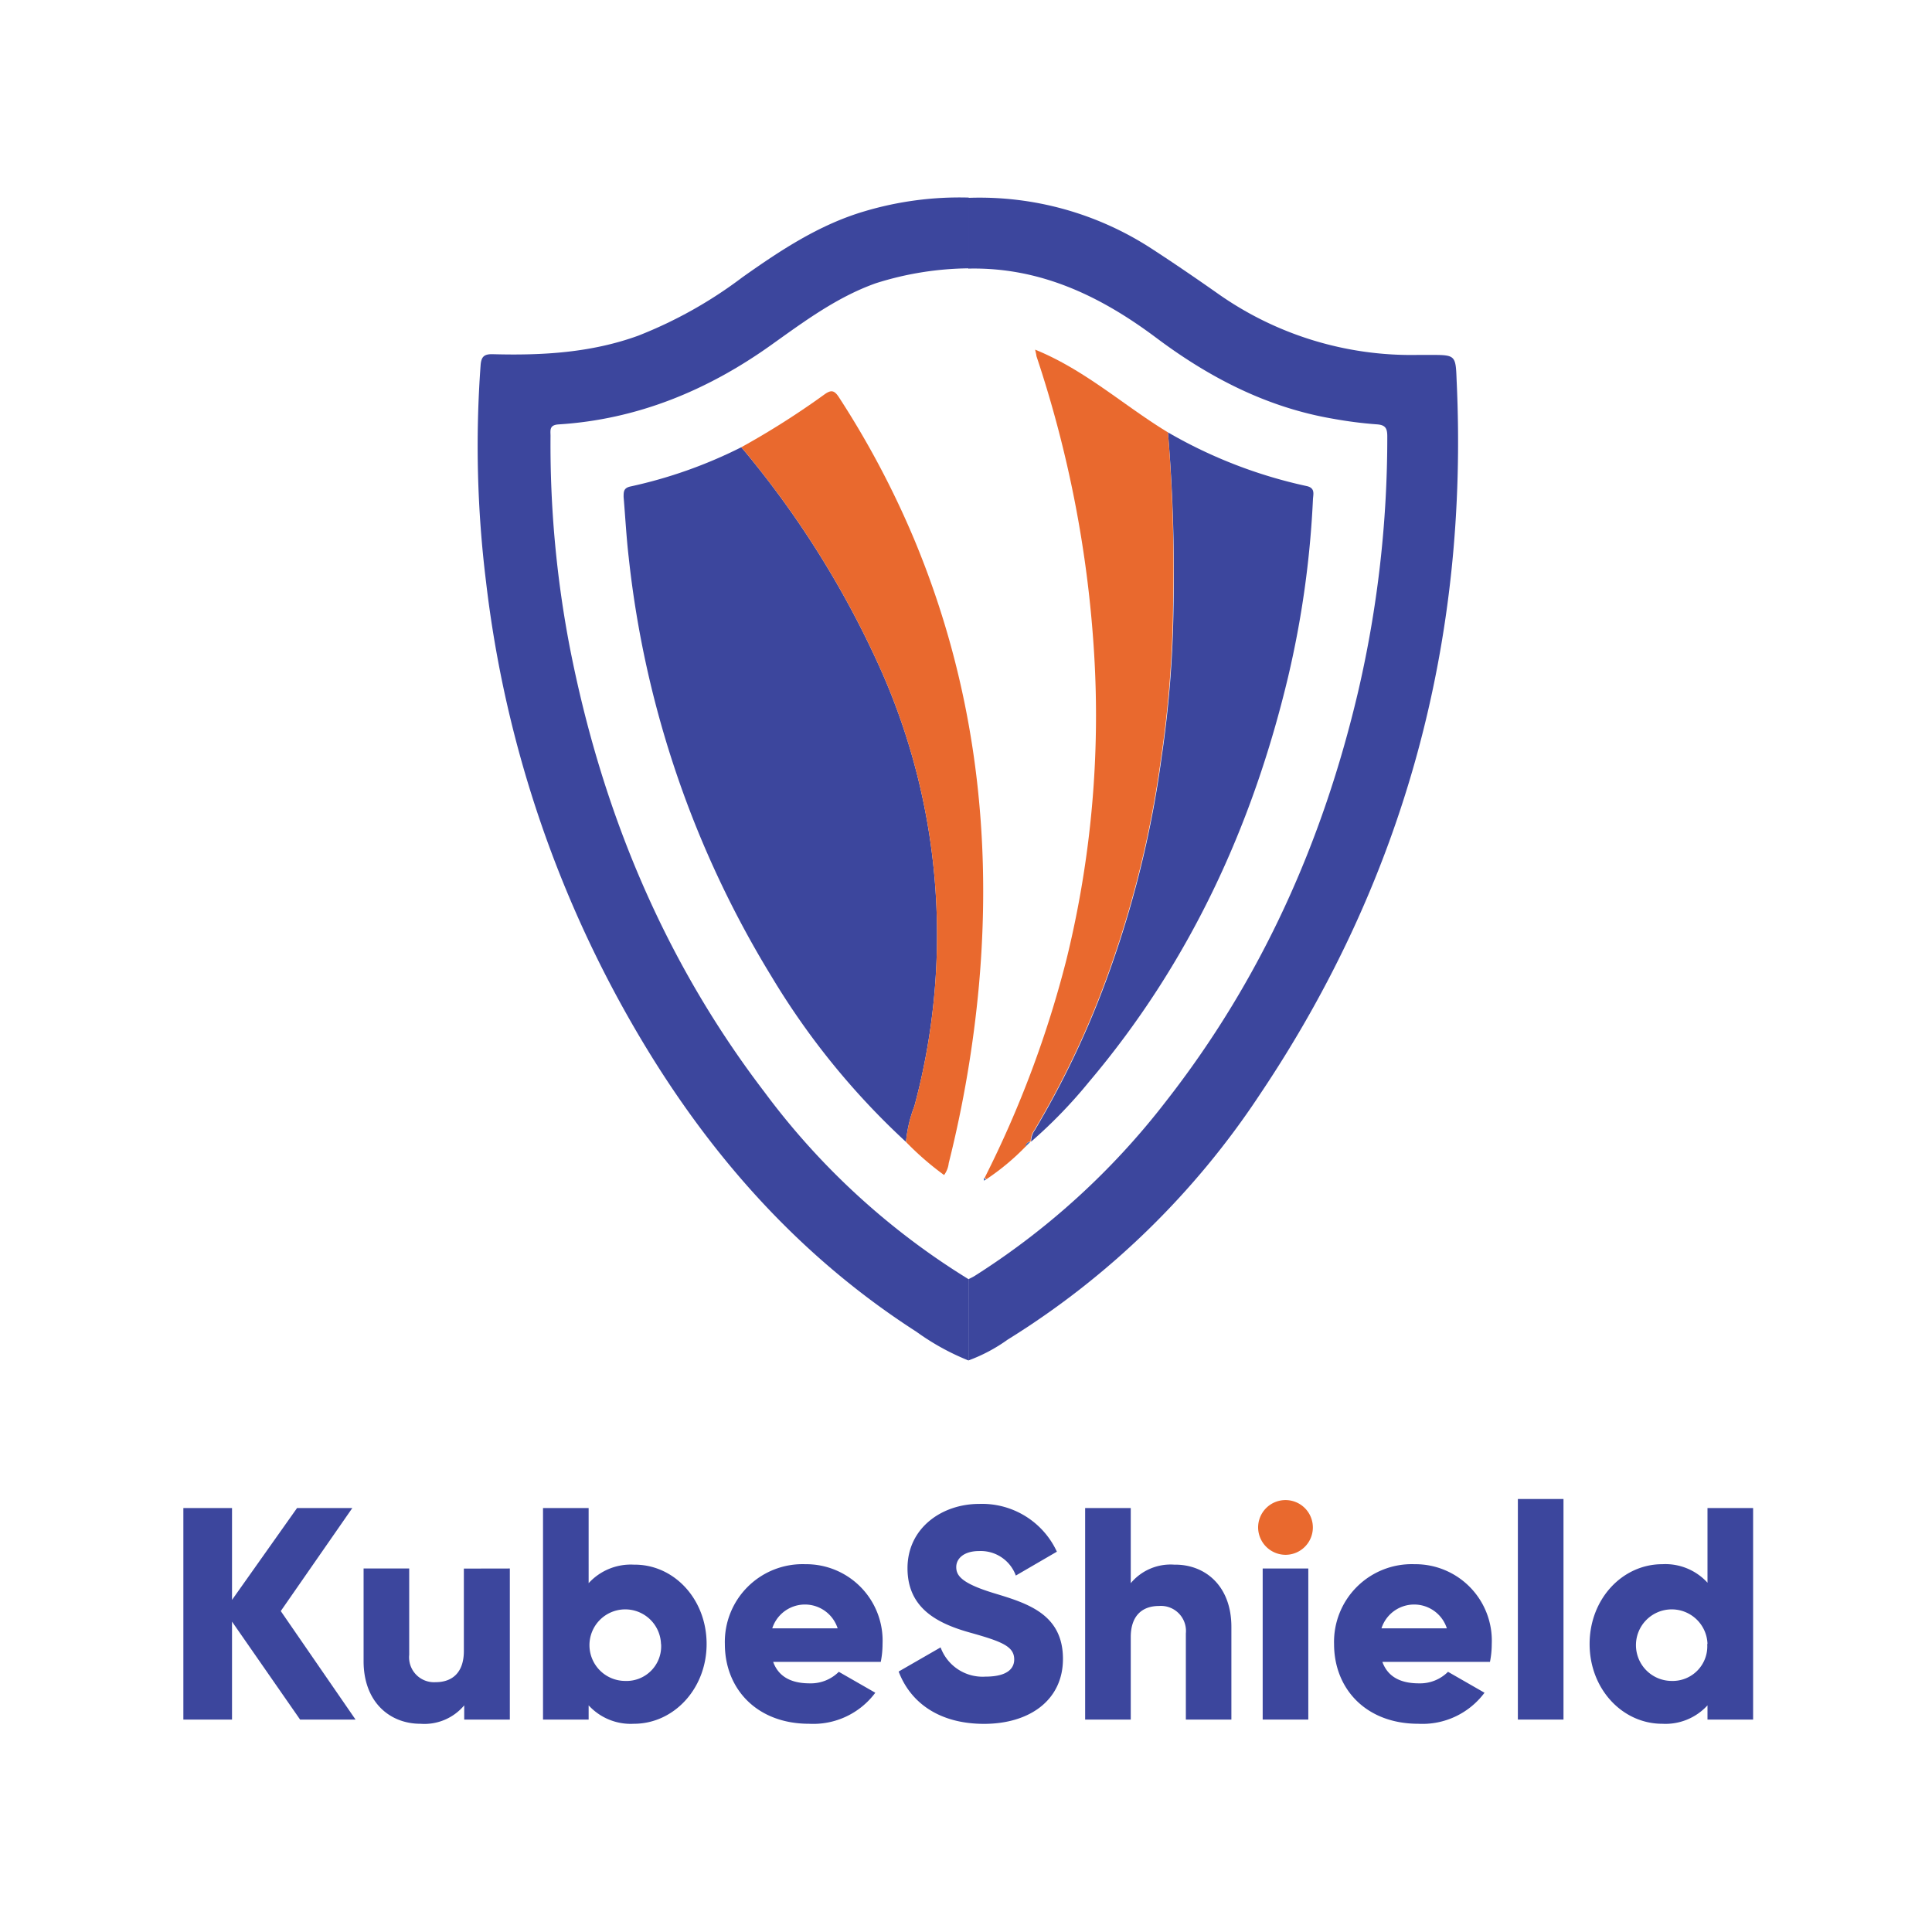 <svg id="Layer_1" data-name="Layer 1" xmlns="http://www.w3.org/2000/svg" viewBox="0 0 216 216"><defs><style>.cls-1{fill:#3c469d;}.cls-2{fill:#e9692e;}.cls-3{fill:#486bb3;}</style></defs><title>kubeshield</title><path class="cls-1" d="M33.55,192.25,25.94,181.3v10.95H20.5V168.6h5.44v10.27l7.27-10.27h6.18l-8,11.52,8.36,12.13Z"/><path class="cls-1" d="M57,175.36v16.89h-5.1v-1.59A5.81,5.81,0,0,1,47,192.72c-3.43,0-6.35-2.43-6.35-7V175.36h5.1V185a2.79,2.79,0,0,0,2.95,3.07c1.87,0,3.16-1.08,3.16-3.48v-9.22Z"/><path class="cls-1" d="M79,183.8c0,5-3.67,8.92-8.13,8.92a6.38,6.38,0,0,1-5.06-2.06v1.59h-5.1V168.6h5.1V177a6.39,6.39,0,0,1,5.06-2.07C75.34,174.88,79,178.77,79,183.8Zm-5.1,0a4,4,0,1,0-4,4.13A3.87,3.87,0,0,0,73.91,183.8Z"/><path class="cls-1" d="M90.52,188.2a4.43,4.43,0,0,0,3.26-1.29l4.08,2.34a8.65,8.65,0,0,1-7.41,3.47c-5.81,0-9.41-3.88-9.41-8.92a8.69,8.69,0,0,1,9-8.92,8.55,8.55,0,0,1,8.63,8.92,10.2,10.2,0,0,1-.2,2H86.44C87.09,187.59,88.65,188.2,90.52,188.2Zm3.13-6.15a3.84,3.84,0,0,0-7.31,0Z"/><path class="cls-1" d="M100.47,186.88l4.69-2.7a5,5,0,0,0,5,3.27c2.59,0,3.23-1,3.23-1.92,0-1.46-1.36-2-4.93-3s-7-2.67-7-7.2,3.88-7.19,8-7.19a9.21,9.21,0,0,1,8.7,5.34l-4.59,2.67a4.17,4.17,0,0,0-4.11-2.74c-1.7,0-2.55.84-2.55,1.79s.58,1.82,4.28,2.94,7.65,2.33,7.65,7.33c0,4.56-3.67,7.26-8.84,7.26C105,192.72,101.79,190.36,100.47,186.88Z"/><path class="cls-1" d="M137.67,181.88v10.37h-5.09v-9.63a2.8,2.8,0,0,0-3-3.07c-1.87,0-3.16,1.08-3.16,3.48v9.22h-5.1V168.6h5.1V177a5.8,5.8,0,0,1,4.86-2.07C134.75,174.88,137.67,177.32,137.67,181.88Z"/><path class="cls-2" d="M140.66,170.83a3.06,3.06,0,1,1,3.06,3A3.08,3.08,0,0,1,140.66,170.83Z"/><rect class="cls-1" x="141.17" y="175.36" width="5.1" height="16.89"/><path class="cls-1" d="M158.63,188.2a4.41,4.41,0,0,0,3.26-1.29l4.08,2.34a8.65,8.65,0,0,1-7.41,3.47c-5.81,0-9.41-3.88-9.41-8.92a8.69,8.69,0,0,1,9-8.92,8.55,8.55,0,0,1,8.63,8.92,10.2,10.2,0,0,1-.2,2H154.55C155.2,187.59,156.76,188.2,158.63,188.2Zm3.13-6.15a3.84,3.84,0,0,0-7.31,0Z"/><path class="cls-1" d="M169.7,167.59h5.1v24.66h-5.1Z"/><path class="cls-1" d="M196,168.6v23.65h-5.1v-1.59a6.37,6.37,0,0,1-5.06,2.06c-4.45,0-8.12-3.88-8.12-8.92s3.67-8.92,8.12-8.92a6.37,6.37,0,0,1,5.06,2.07V168.6Zm-5.1,15.2a4,4,0,1,0-4,4.13A3.87,3.87,0,0,0,190.87,183.8Z"/><path class="cls-1" d="M108.27,152.1a27.09,27.09,0,0,1-5.8-3.2C89.86,140.79,80.09,130,72.34,117.29a129.11,129.11,0,0,1-18-52.24,123.77,123.77,0,0,1-.61-24.19c.07-1,.4-1.29,1.4-1.26,5.5.15,10.95-.16,16.2-2.06A48.8,48.8,0,0,0,83,31c4.24-3,8.56-5.87,13.63-7.37a37.2,37.2,0,0,1,11.68-1.54V30a35.4,35.4,0,0,0-10.4,1.67c-4.35,1.55-8,4.27-11.69,6.9-7.13,5.09-15,8.33-23.78,8.88-1.06.07-.89.68-.89,1.31a120,120,0,0,0,2.14,23.54c3.55,18.2,10.47,35,21.79,49.81A81.56,81.56,0,0,0,108.26,143C108.26,146.05,108.27,149.08,108.27,152.1Z"/><path class="cls-1" d="M108.27,152.1c0-3,0-6,0-9.08.24-.13.5-.24.73-.39a83.32,83.32,0,0,0,21.35-19.49c10.67-13.64,17.54-29,21.49-45.81a125.35,125.35,0,0,0,3.26-28.55c0-.93-.23-1.28-1.21-1.34a46.21,46.21,0,0,1-4.83-.62c-7.41-1.26-13.88-4.62-19.8-9.06-6.25-4.68-13-7.91-21-7.73V22.12a35.25,35.25,0,0,1,20.46,5.66c2.57,1.67,5.1,3.4,7.6,5.16a37.49,37.49,0,0,0,22.27,6.74h1.26c2.86,0,2.9,0,3,2.79,1.37,29-5.76,55.73-22,79.9a91.57,91.57,0,0,1-28.19,27.4A18.31,18.31,0,0,1,108.27,152.1Z"/><path class="cls-1" d="M101.29,127.67a83.7,83.7,0,0,1-15-18.44,112.89,112.89,0,0,1-16-46.92c-.26-2.24-.38-4.5-.57-6.75,0-.59,0-1,.76-1.17A52,52,0,0,0,82.88,50,105.6,105.6,0,0,1,98.6,75.16a72.87,72.87,0,0,1,6,24.51,73.63,73.63,0,0,1-2.37,24A14.92,14.92,0,0,0,101.29,127.67Z"/><path class="cls-1" d="M130.58,48.34a53.36,53.36,0,0,0,15.49,6c1,.21.75.91.72,1.48A108.16,108.16,0,0,1,144,75.73c-4,16.75-11.06,32-22.26,45.24a54.26,54.26,0,0,1-6.46,6.67,2.24,2.24,0,0,1,.42-1.3,100.89,100.89,0,0,0,8.57-18.4,117,117,0,0,0,5.58-23.13,125.81,125.81,0,0,0,1.35-17A188.69,188.69,0,0,0,130.58,48.34Z"/><path class="cls-2" d="M101.29,127.67a14.92,14.92,0,0,1,.94-4,73.63,73.63,0,0,0,2.37-24,72.87,72.87,0,0,0-6-24.51A105.6,105.6,0,0,0,82.88,50a90.8,90.8,0,0,0,9.25-5.87c.78-.57,1.14-.53,1.68.31a100.38,100.38,0,0,1,8.36,15.77c6.69,16,8.81,32.7,7.28,49.92a130.21,130.21,0,0,1-3.38,19.91,2.74,2.74,0,0,1-.52,1.33A32.82,32.82,0,0,1,101.29,127.67Z"/><path class="cls-2" d="M130.58,48.34a188.69,188.69,0,0,1,.57,19.46,125.81,125.81,0,0,1-1.35,17,117,117,0,0,1-5.58,23.13,100.89,100.89,0,0,1-8.57,18.4,2.24,2.24,0,0,0-.42,1.3l0,0a.51.51,0,0,0-.53.52,26.88,26.88,0,0,1-4.42,3.69,1.54,1.54,0,0,0-.19-.17,119.2,119.2,0,0,0,9.16-24.47A114.17,114.17,0,0,0,122.32,73a129.56,129.56,0,0,0-6.45-33.2c0-.13-.05-.27-.14-.71C121.35,41.38,125.66,45.36,130.58,48.34Z"/><path class="cls-3" d="M114.67,128.18a.51.51,0,0,1,.53-.52Z"/><path class="cls-3" d="M110.25,131.87,110,132c0-.11,0-.21,0-.32A1.54,1.54,0,0,1,110.25,131.87Z"/></svg>